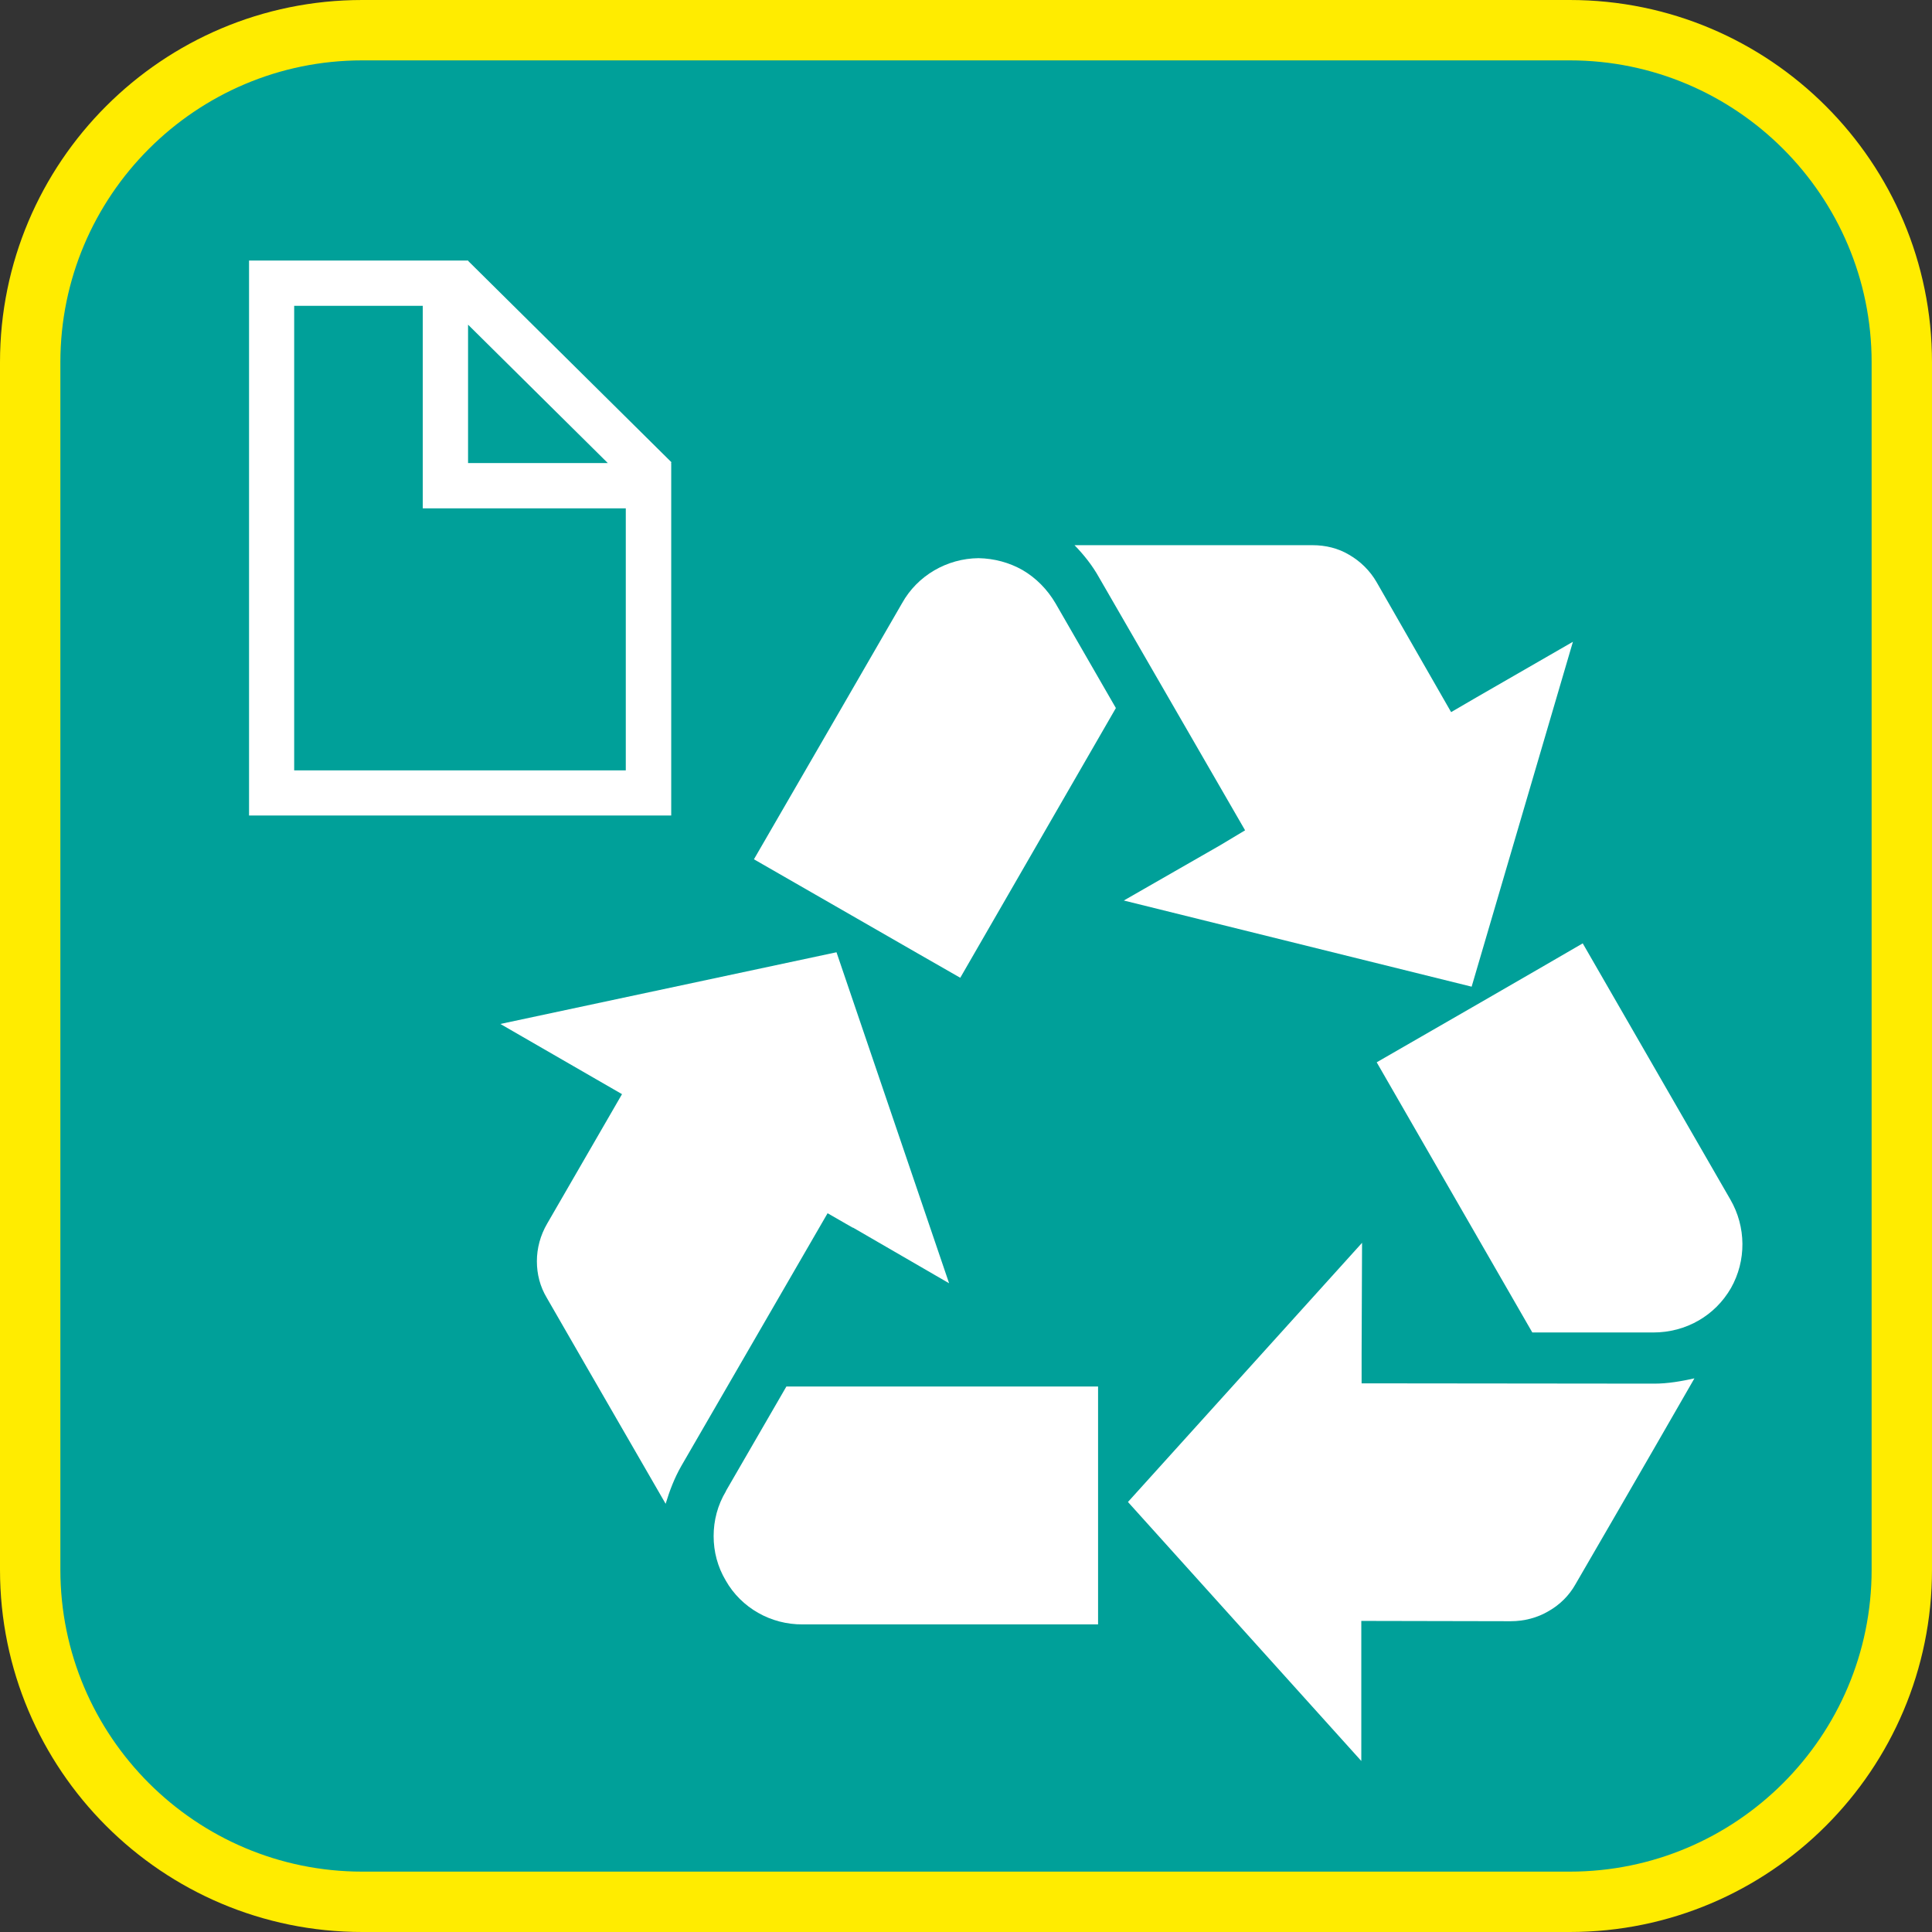 <?xml version="1.0" encoding="UTF-8"?><svg xmlns="http://www.w3.org/2000/svg" viewBox="0 0 128 128"><rect x="0" y="0" width="128" height="128" fill="#333333" stroke="none"/><defs><style>.cls-1{fill:#fff;}.cls-2{fill:#ffec00;}.cls-3{fill:#00a099;}</style></defs><g id="cuadrobase"><g><rect class="cls-3" x="2" y="2" width="124" height="124" rx="22" ry="22"/><path class="cls-2" d="M104,4c11.03,0,20,8.97,20,20V104c0,11.03-8.97,20-20,20H24c-11.03,0-20-8.97-20-20V24C4,12.97,12.97,4,24,4H104m0-4H24C10.75,0,0,10.75,0,24V104C0,117.25,10.75,128,24,128H104c13.25,0,24-10.75,24-24V24c0-13.25-10.75-24-24-24h0Z"/></g></g><g id="figura"><g><path class="cls-1" d="M56.51,81.33l6.37,3.69-7.46-21.93-22.27,4.75,6.36,3.67,1.7,.98-4.96,8.58c-.45,.77-.68,1.63-.68,2.49s.21,1.68,.66,2.43c0,0,4.34,7.54,7.87,13.64,.26-.86,.58-1.7,1.03-2.49l9.7-16.76,1.67,.96Z"/><path class="cls-1" d="M48.1,98.79c-.56,.93-.82,1.95-.82,2.98s.26,2.03,.8,2.94c1.03,1.82,3,2.93,5.1,2.91h19.57v-15.76h-20.65c-.86,1.49-4.01,6.93-4.01,6.93Z"/><path class="cls-1" d="M67.75,37.77c-.88-.5-1.88-.77-2.92-.79-2.09,.02-4.05,1.15-5.07,2.99,0,0-8.25,14.28-9.81,16.96,2.45,1.4,11.21,6.45,13.67,7.85,1.47-2.55,9.41-16.32,10.31-17.87-.86-1.49-4-6.94-4-6.94-.54-.92-1.29-1.68-2.18-2.2Z"/><path class="cls-1" d="M74.45,59.66l23.05,5.71,6.71-22.85-6.37,3.67-1.7,.99-4.93-8.6c-.44-.77-1.09-1.4-1.82-1.82-.73-.44-1.57-.64-2.43-.64h-15.77c.62,.64,1.18,1.34,1.62,2.13l9.68,16.76-1.65,.99-6.4,3.67Z"/><path class="cls-1" d="M90.21,91.65v-1.95l.03-7.36-15.51,17.17,15.46,17.16v-9.28l9.89,.02c.91,0,1.78-.23,2.52-.67,.74-.42,1.36-1.03,1.78-1.78,0,0,4.38-7.54,7.88-13.64-.86,.19-1.76,.35-2.66,.35l-19.39-.02Z"/><path class="cls-1" d="M114.64,79.47s-8.23-14.29-9.78-16.97c-2.43,1.42-11.21,6.48-13.65,7.88,1.47,2.55,9.41,16.34,10.31,17.9h8.01c1.07,0,2.11-.27,3.02-.8,.86-.5,1.59-1.21,2.13-2.14,1.03-1.82,1.01-4.06-.04-5.87Z"/><path class="cls-1" d="M44.46,30.68h-.02l.05-.05-13.47-13.34h0s0-.03,0-.03h-14.52V54.03h27.97V30.68Zm-13.45-9.17l9.26,9.17h-9.26v-9.17Zm10.45,29.53H19.49V20.26h8.52v13.42h13.45v17.36Z"/></g></g></svg>